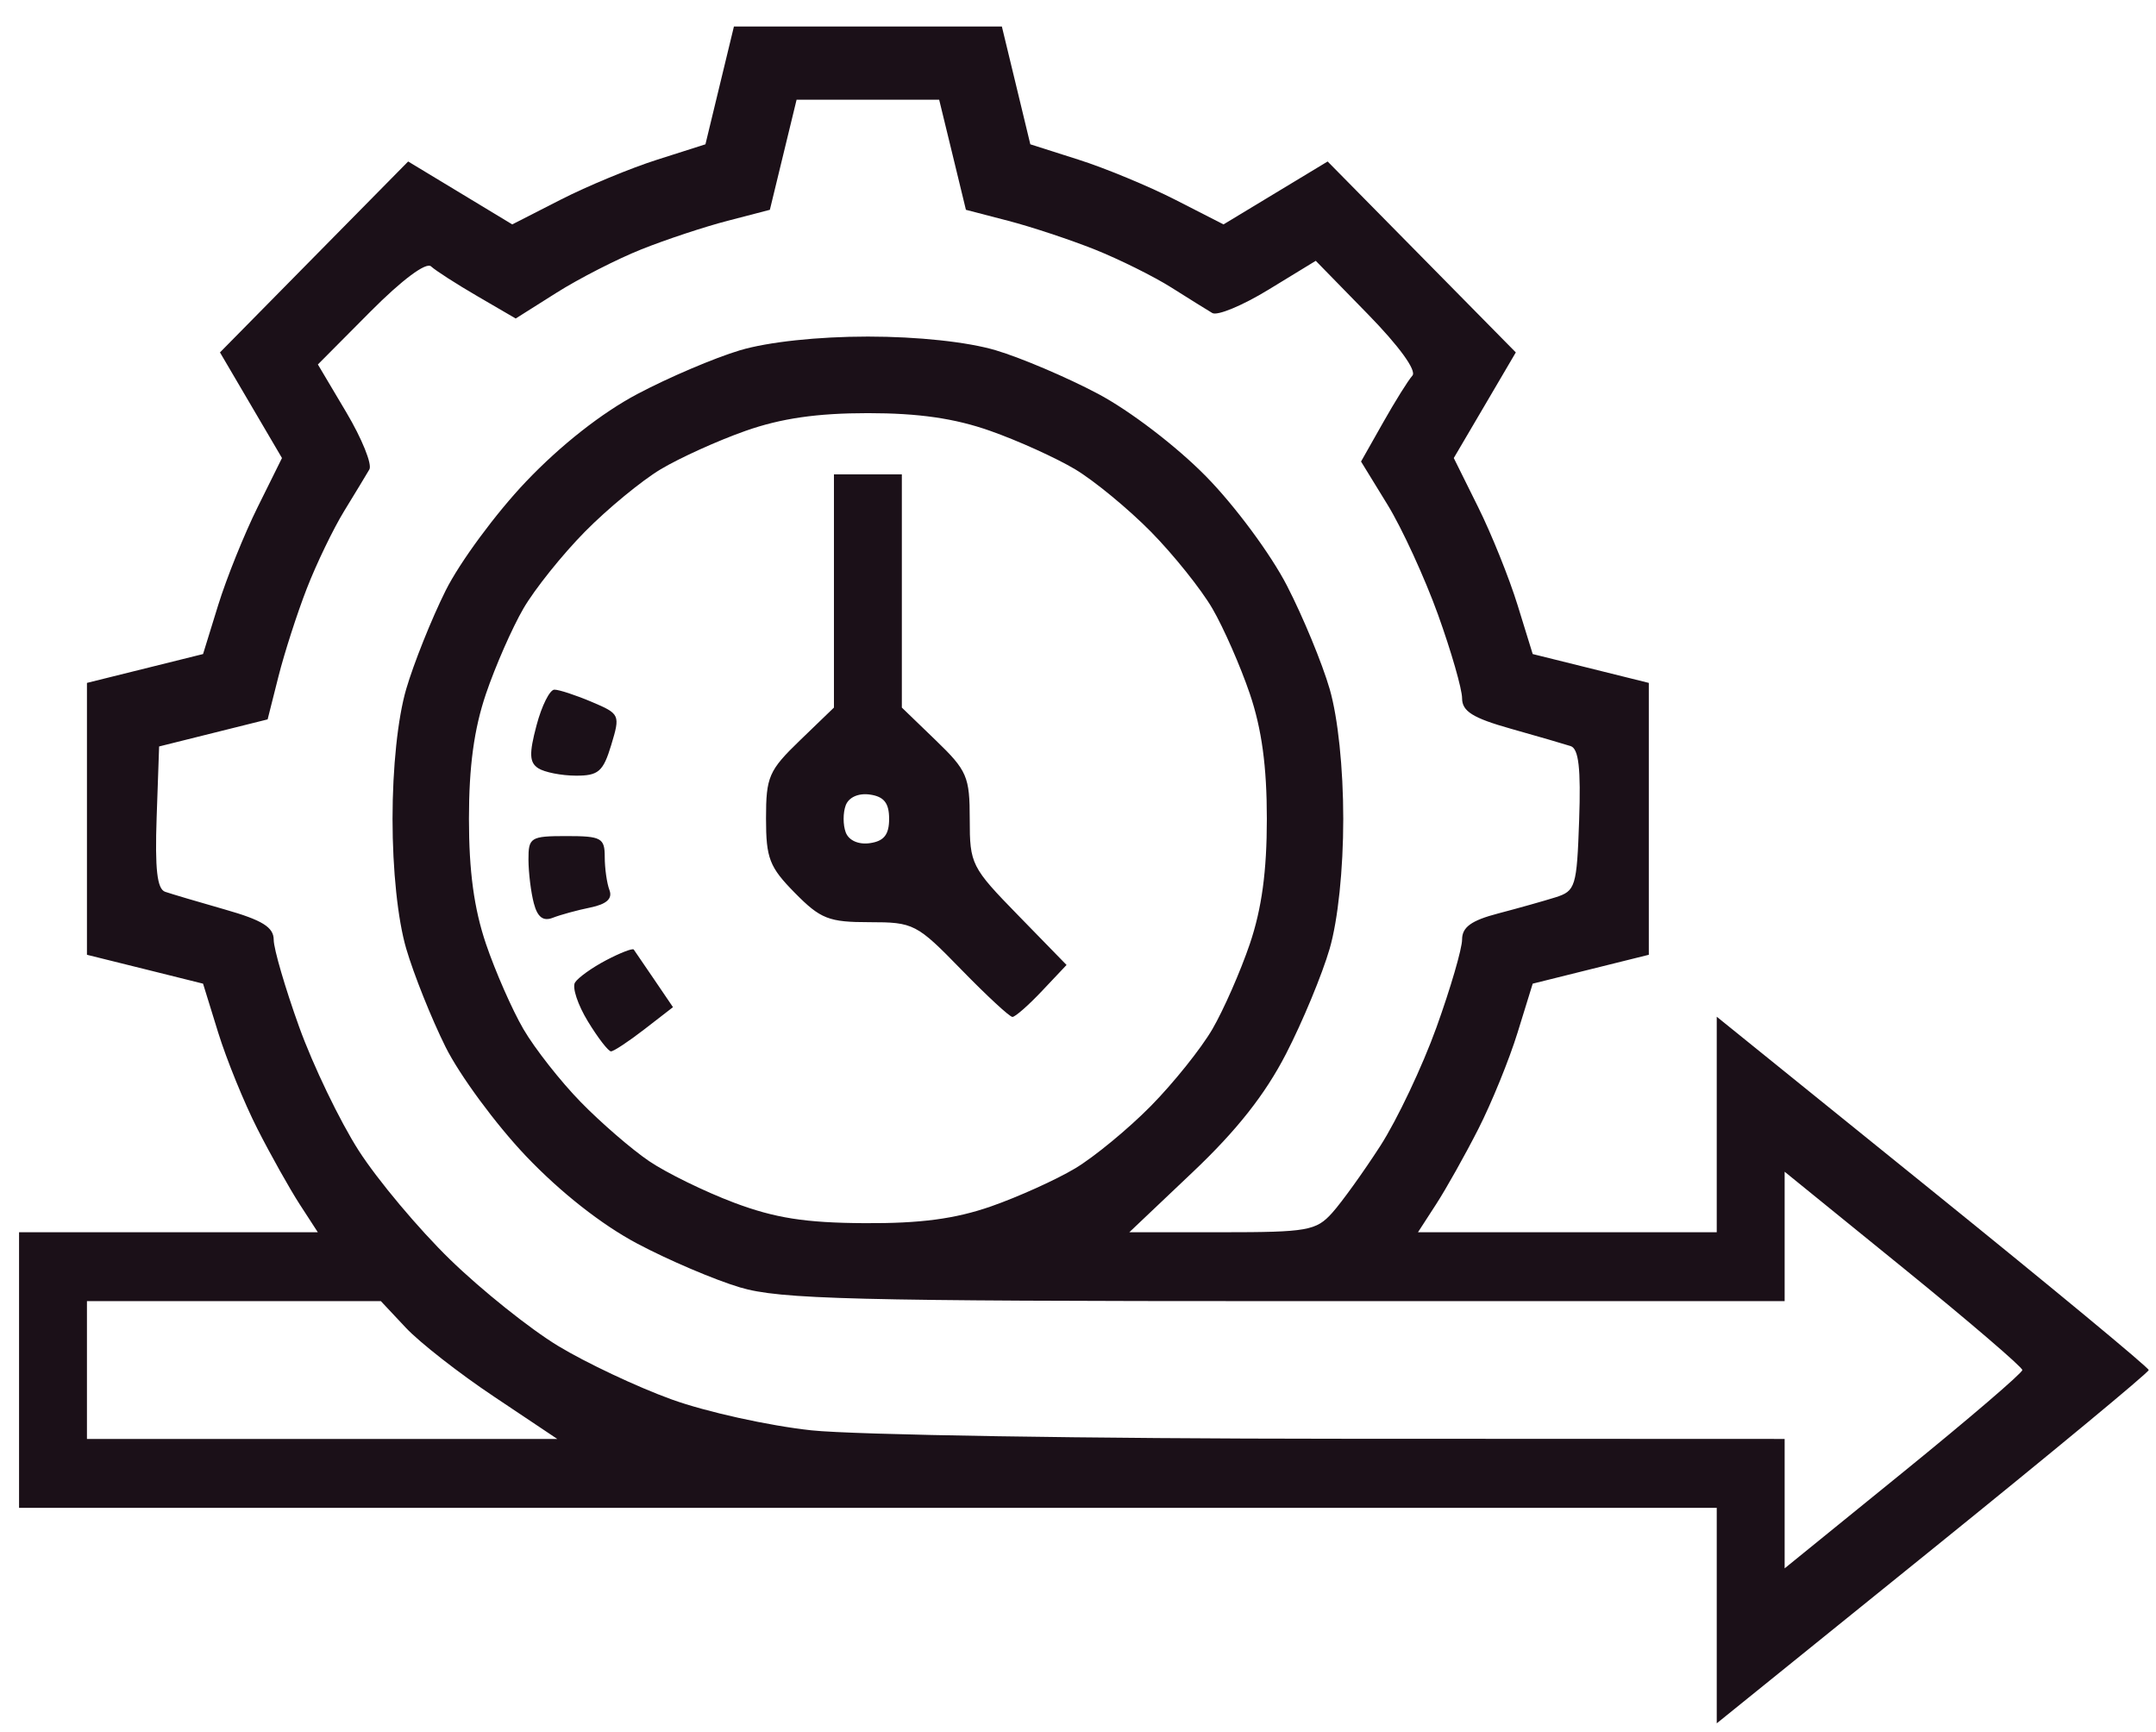 <svg width="61" height="49" viewBox="0 0 61 49" fill="none" xmlns="http://www.w3.org/2000/svg">
<path d="M48.572 45.702V42.654H24.555H0.539V38.756V34.858H4.765H8.992L8.478 34.066C8.196 33.63 7.658 32.671 7.283 31.934C6.908 31.197 6.409 29.971 6.173 29.21L5.745 27.826L4.103 27.417L2.46 27.009V23.164V19.318L4.103 18.91L5.745 18.502L6.173 17.117C6.409 16.356 6.911 15.108 7.29 14.345L7.978 12.957L7.101 11.463L6.224 9.969L8.886 7.268L11.548 4.568L13.021 5.458L14.493 6.348L15.862 5.649C16.614 5.265 17.844 4.755 18.595 4.517L19.959 4.082L20.362 2.416L20.765 0.75H24.555H28.346L28.749 2.416L29.151 4.082L30.516 4.517C31.266 4.755 32.496 5.265 33.249 5.649L34.617 6.348L36.09 5.458L37.563 4.568L40.225 7.268L42.887 9.969L42.01 11.463L41.132 12.957L41.821 14.345C42.2 15.108 42.702 16.356 42.937 17.117L43.365 18.502L45.008 18.91L46.65 19.318V23.164V27.009L45.008 27.417L43.365 27.826L42.937 29.21C42.702 29.971 42.203 31.197 41.828 31.934C41.453 32.671 40.915 33.63 40.632 34.066L40.119 34.858H44.345H48.572V31.809V28.761L54.683 33.698C58.044 36.413 60.794 38.689 60.794 38.756C60.794 38.823 58.044 41.099 54.683 43.814L48.572 48.75V45.702ZM57.218 38.756C57.218 38.673 55.705 37.377 53.855 35.875L50.493 33.146V34.976V36.807H36.367C24.136 36.807 22.066 36.755 20.936 36.418C20.219 36.204 18.912 35.647 18.033 35.181C17.025 34.647 15.859 33.73 14.882 32.704C14.029 31.807 13.005 30.418 12.606 29.616C12.207 28.814 11.706 27.562 11.493 26.835C11.254 26.017 11.106 24.614 11.106 23.164C11.106 21.713 11.254 20.31 11.493 19.492C11.706 18.765 12.207 17.513 12.606 16.711C13.005 15.909 14.029 14.52 14.882 13.624C15.859 12.597 17.025 11.68 18.033 11.146C18.912 10.68 20.219 10.123 20.936 9.909C21.734 9.672 23.141 9.521 24.555 9.521C25.97 9.521 27.377 9.672 28.174 9.909C28.892 10.123 30.193 10.677 31.066 11.14C31.967 11.617 33.288 12.627 34.121 13.475C34.939 14.307 35.954 15.677 36.413 16.569C36.867 17.449 37.41 18.765 37.621 19.492C37.855 20.301 38.005 21.729 38.005 23.164C38.005 24.599 37.855 26.026 37.621 26.835C37.41 27.562 36.855 28.902 36.386 29.811C35.794 30.961 34.991 31.979 33.743 33.16L31.952 34.858H34.576C36.992 34.858 37.239 34.814 37.692 34.309C37.963 34.008 38.574 33.157 39.051 32.419C39.527 31.681 40.243 30.17 40.642 29.062C41.041 27.954 41.367 26.836 41.367 26.577C41.367 26.227 41.629 26.038 42.388 25.84C42.949 25.693 43.678 25.488 44.009 25.384C44.577 25.205 44.613 25.088 44.679 23.201C44.73 21.737 44.666 21.18 44.439 21.106C44.268 21.05 43.507 20.829 42.748 20.615C41.672 20.312 41.367 20.122 41.367 19.753C41.367 19.493 41.06 18.427 40.685 17.384C40.309 16.342 39.666 14.942 39.255 14.273L38.508 13.056L39.129 11.958C39.47 11.354 39.844 10.755 39.961 10.626C40.088 10.485 39.588 9.795 38.699 8.885L37.227 7.378L35.892 8.193C35.158 8.642 34.441 8.94 34.3 8.855C34.158 8.771 33.636 8.446 33.139 8.132C32.643 7.819 31.67 7.336 30.978 7.059C30.285 6.783 29.181 6.416 28.524 6.246L27.329 5.935L26.951 4.378L26.572 2.821H24.555H22.538L22.16 4.378L21.782 5.935L20.587 6.246C19.93 6.416 18.831 6.78 18.144 7.055C17.458 7.329 16.378 7.881 15.744 8.282L14.591 9.01L13.509 8.38C12.914 8.034 12.323 7.654 12.196 7.536C12.057 7.407 11.376 7.914 10.479 8.816L8.994 10.31L9.798 11.664C10.24 12.408 10.534 13.135 10.451 13.279C10.367 13.423 10.047 13.952 9.738 14.456C9.429 14.96 8.953 15.946 8.68 16.649C8.407 17.351 8.046 18.471 7.878 19.138L7.572 20.35L6.037 20.733L4.502 21.116L4.432 23.118C4.381 24.587 4.445 25.149 4.672 25.227C4.843 25.286 5.603 25.511 6.363 25.728C7.423 26.03 7.744 26.229 7.744 26.585C7.744 26.839 8.067 27.946 8.462 29.044C8.857 30.142 9.617 31.72 10.15 32.55C10.684 33.381 11.846 34.767 12.734 35.63C13.622 36.494 14.997 37.593 15.789 38.073C16.582 38.553 18.026 39.234 18.999 39.586C19.972 39.939 21.755 40.333 22.962 40.462C24.169 40.591 30.857 40.698 37.824 40.7L50.493 40.705V42.536V44.366L53.855 41.637C55.705 40.135 57.218 38.839 57.218 38.756ZM13.977 39.508C12.992 38.851 11.87 37.974 11.482 37.559L10.776 36.807H6.618H2.46V38.756V40.705H9.114H15.767L13.977 39.508ZM28.041 34.126C28.811 33.857 29.881 33.373 30.42 33.051C30.959 32.728 31.923 31.934 32.562 31.286C33.201 30.637 33.984 29.66 34.302 29.113C34.62 28.566 35.097 27.48 35.362 26.7C35.699 25.704 35.843 24.647 35.843 23.164C35.843 21.68 35.699 20.623 35.362 19.628C35.097 18.847 34.62 17.761 34.302 17.214C33.984 16.668 33.201 15.69 32.562 15.041C31.923 14.393 30.959 13.599 30.42 13.276C29.881 12.954 28.8 12.464 28.018 12.189C27.016 11.835 25.995 11.687 24.555 11.687C23.116 11.687 22.095 11.835 21.092 12.189C20.31 12.464 19.229 12.954 18.691 13.276C18.152 13.599 17.188 14.393 16.549 15.041C15.909 15.69 15.126 16.668 14.809 17.214C14.491 17.761 14.014 18.847 13.749 19.628C13.412 20.623 13.268 21.68 13.268 23.164C13.268 24.647 13.412 25.704 13.749 26.7C14.014 27.48 14.491 28.566 14.81 29.113C15.129 29.66 15.857 30.587 16.43 31.174C17.002 31.76 17.873 32.513 18.366 32.847C18.858 33.18 19.939 33.709 20.767 34.021C21.922 34.456 22.784 34.592 24.458 34.601C26.044 34.611 27.024 34.48 28.041 34.126ZM16.633 28.893C16.348 28.427 16.184 27.933 16.268 27.795C16.352 27.658 16.748 27.374 17.148 27.164C17.548 26.954 17.9 26.818 17.931 26.861C17.961 26.904 18.224 27.289 18.514 27.715L19.041 28.491L18.233 29.116C17.789 29.46 17.363 29.741 17.287 29.741C17.212 29.741 16.917 29.36 16.633 28.893ZM27.197 27.427C25.937 26.133 25.849 26.087 24.6 26.087C23.449 26.087 23.216 25.996 22.49 25.259C21.768 24.527 21.673 24.281 21.673 23.15C21.673 21.974 21.751 21.795 22.634 20.943L23.595 20.016V16.717V13.419H24.555H25.516V16.717V20.016L26.477 20.943C27.365 21.8 27.437 21.969 27.437 23.18C27.437 24.446 27.482 24.536 28.807 25.893L30.176 27.297L29.482 28.032C29.101 28.436 28.724 28.767 28.645 28.767C28.566 28.767 27.915 28.164 27.197 27.427ZM25.156 23.164C25.156 22.717 25.011 22.534 24.614 22.477C24.29 22.43 24.015 22.552 23.928 22.781C23.849 22.991 23.849 23.336 23.928 23.546C24.015 23.776 24.29 23.898 24.614 23.851C25.011 23.794 25.156 23.61 25.156 23.164ZM15.104 25.553C15.022 25.244 14.954 24.689 14.952 24.321C14.949 23.689 15.01 23.651 16.029 23.651C17.012 23.651 17.11 23.704 17.11 24.24C17.11 24.564 17.17 24.988 17.244 25.181C17.334 25.422 17.163 25.577 16.703 25.672C16.333 25.747 15.855 25.878 15.641 25.962C15.369 26.069 15.207 25.946 15.104 25.553ZM15.23 21.733C14.977 21.57 14.967 21.321 15.18 20.519C15.327 19.963 15.555 19.509 15.686 19.509C15.818 19.509 16.292 19.665 16.741 19.855C17.54 20.194 17.552 20.22 17.294 21.073C17.065 21.829 16.931 21.945 16.29 21.942C15.882 21.94 15.406 21.846 15.23 21.733Z" fill="#1B1018"/>
</svg>
